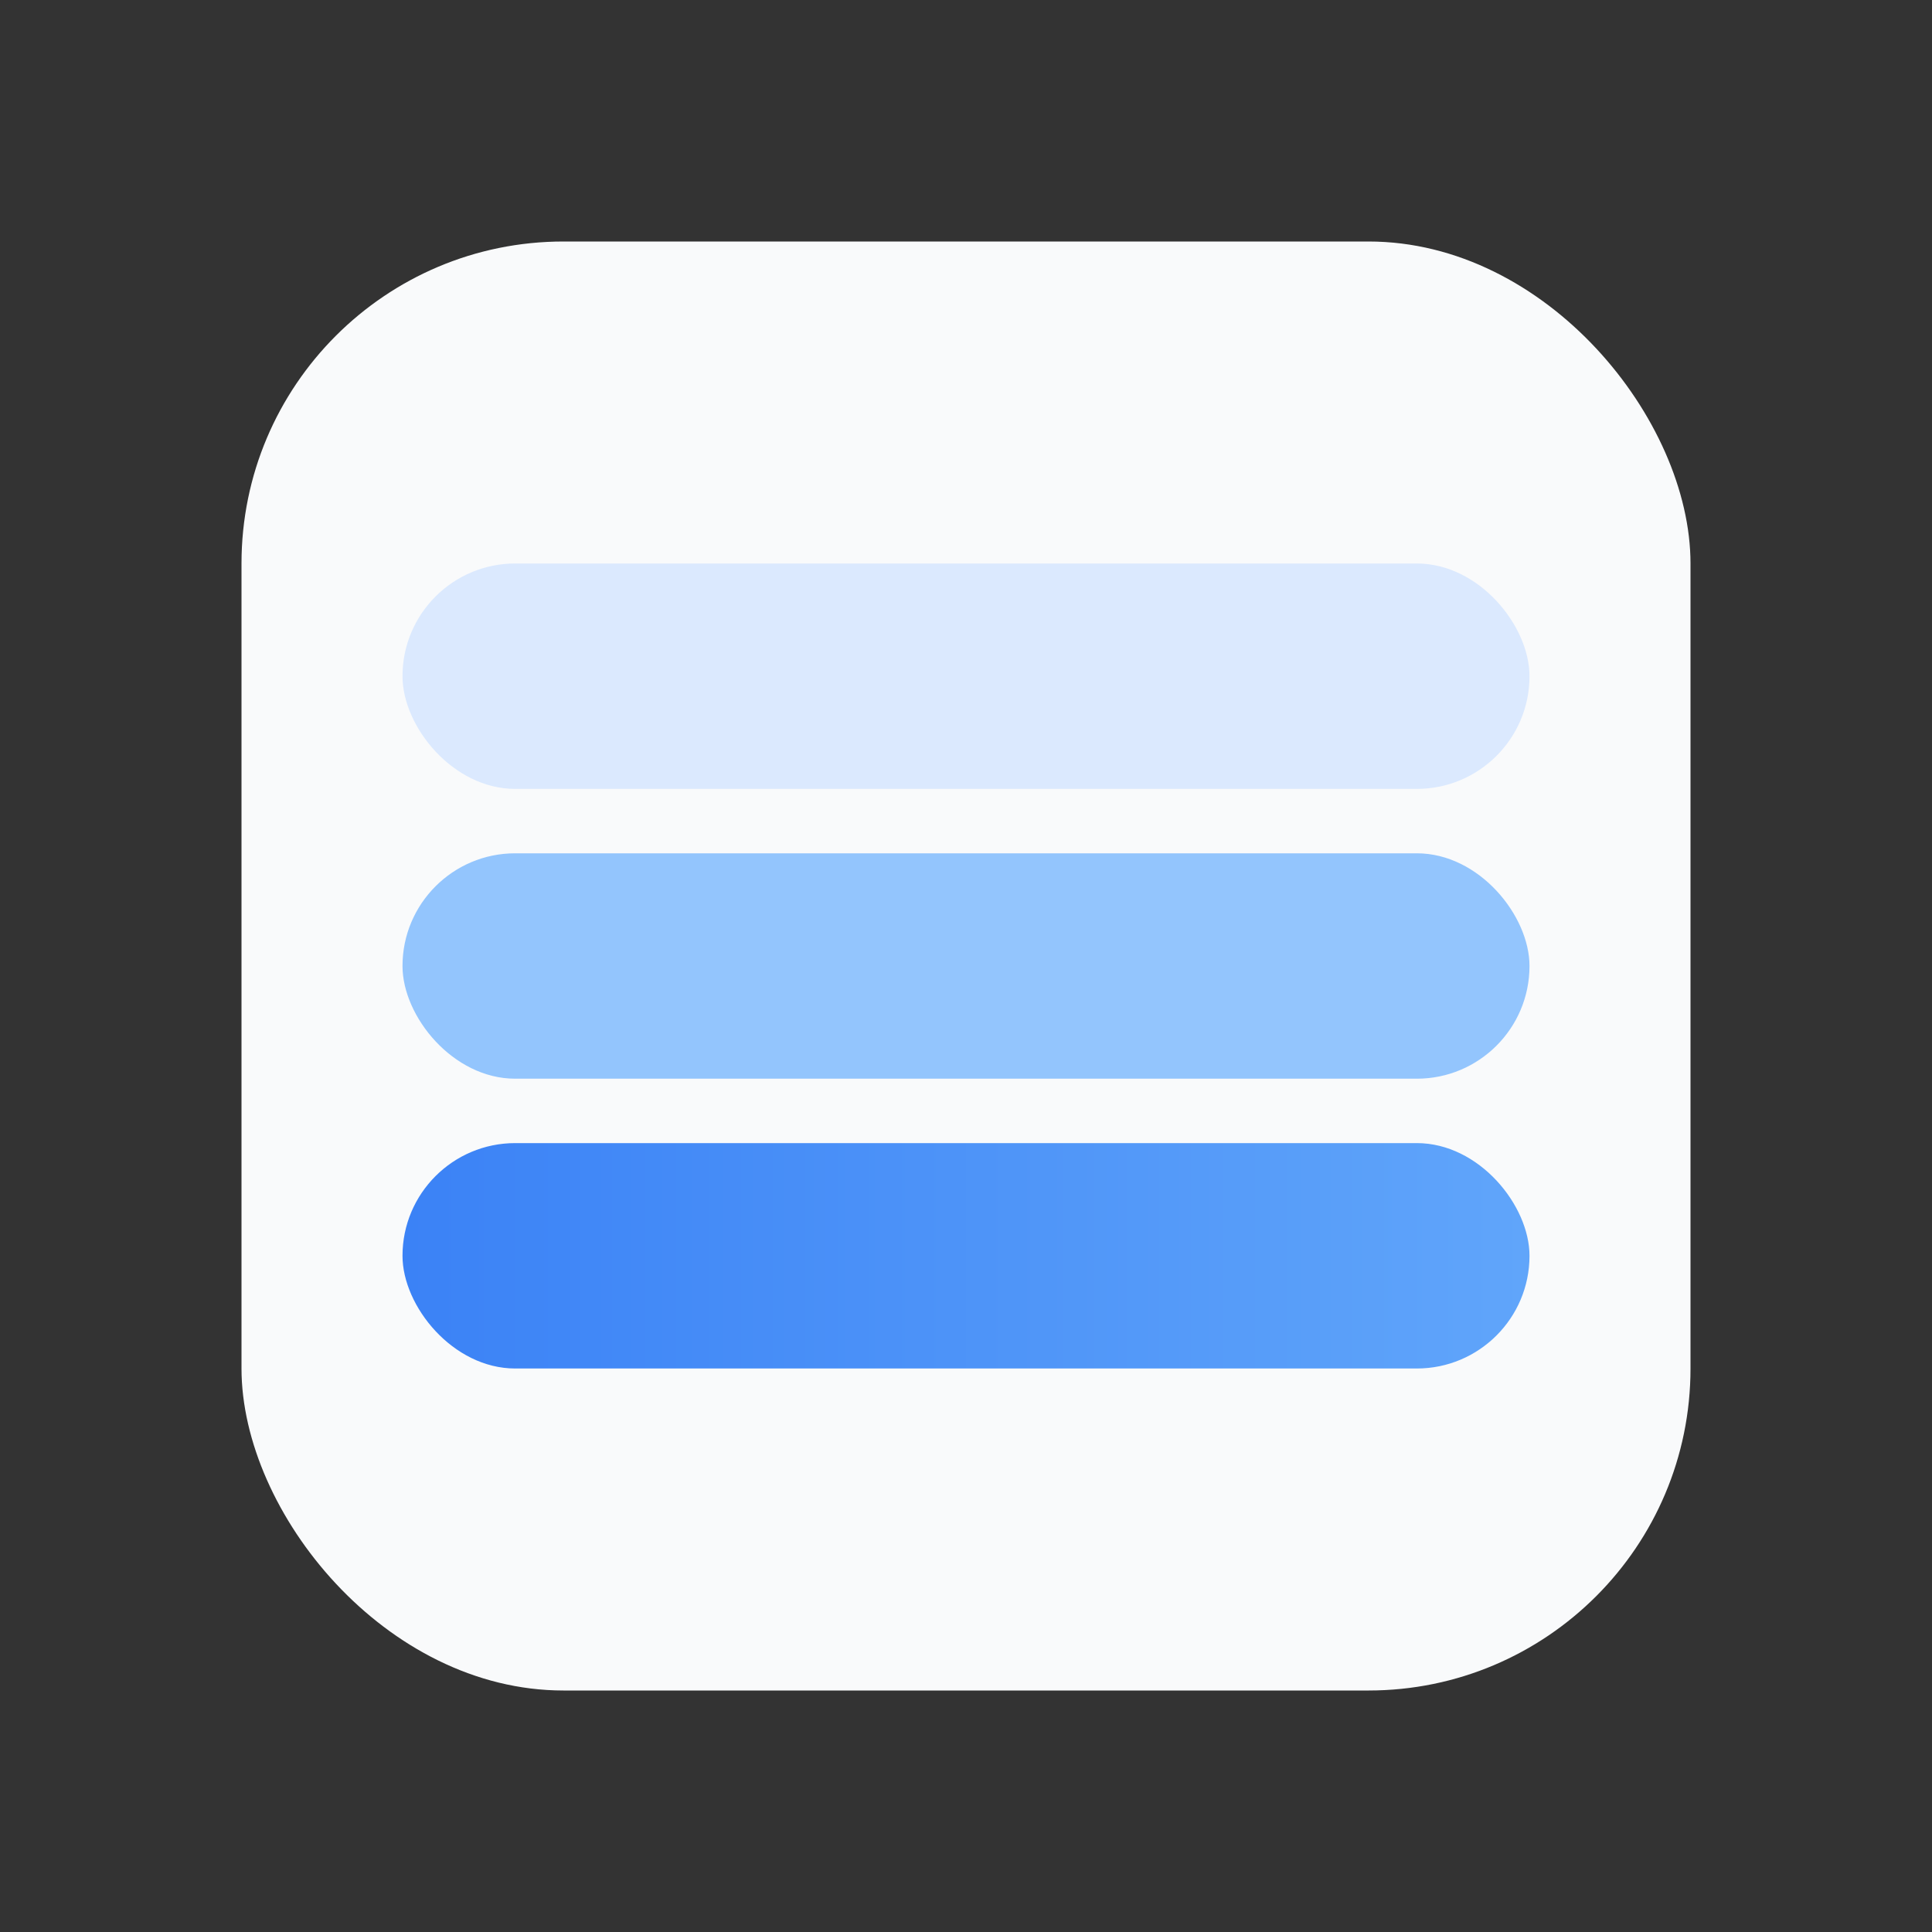 <svg width="120" height="120" viewBox="0 0 120 120" fill="none" xmlns="http://www.w3.org/2000/svg">
  <rect x="0" y="0" width="120" height="120" fill="#333333" stroke="none"/>
  <!-- Layers with background -->
  <defs>
    <linearGradient id="layerGrad" x1="0%" y1="0%" x2="100%" y2="0%">
      <stop offset="0%" style="stop-color:#3B82F6;stop-opacity:1" />
      <stop offset="100%" style="stop-color:#60A5FA;stop-opacity:1" />
    </linearGradient>
  </defs>
  
  <!-- Background container -->
  <rect x="15" y="15" width="90" height="90" rx="20" fill="#F9FAFB"/>
  
  <!-- Three layered strokes -->
  <rect x="25" y="35" width="70" height="14" rx="7" fill="#DBE9FE"/>
  <rect x="25" y="53" width="70" height="14" rx="7" fill="#93C5FD"/>
  <rect x="25" y="71" width="70" height="14" rx="7" fill="url(#layerGrad)"/>
</svg>

